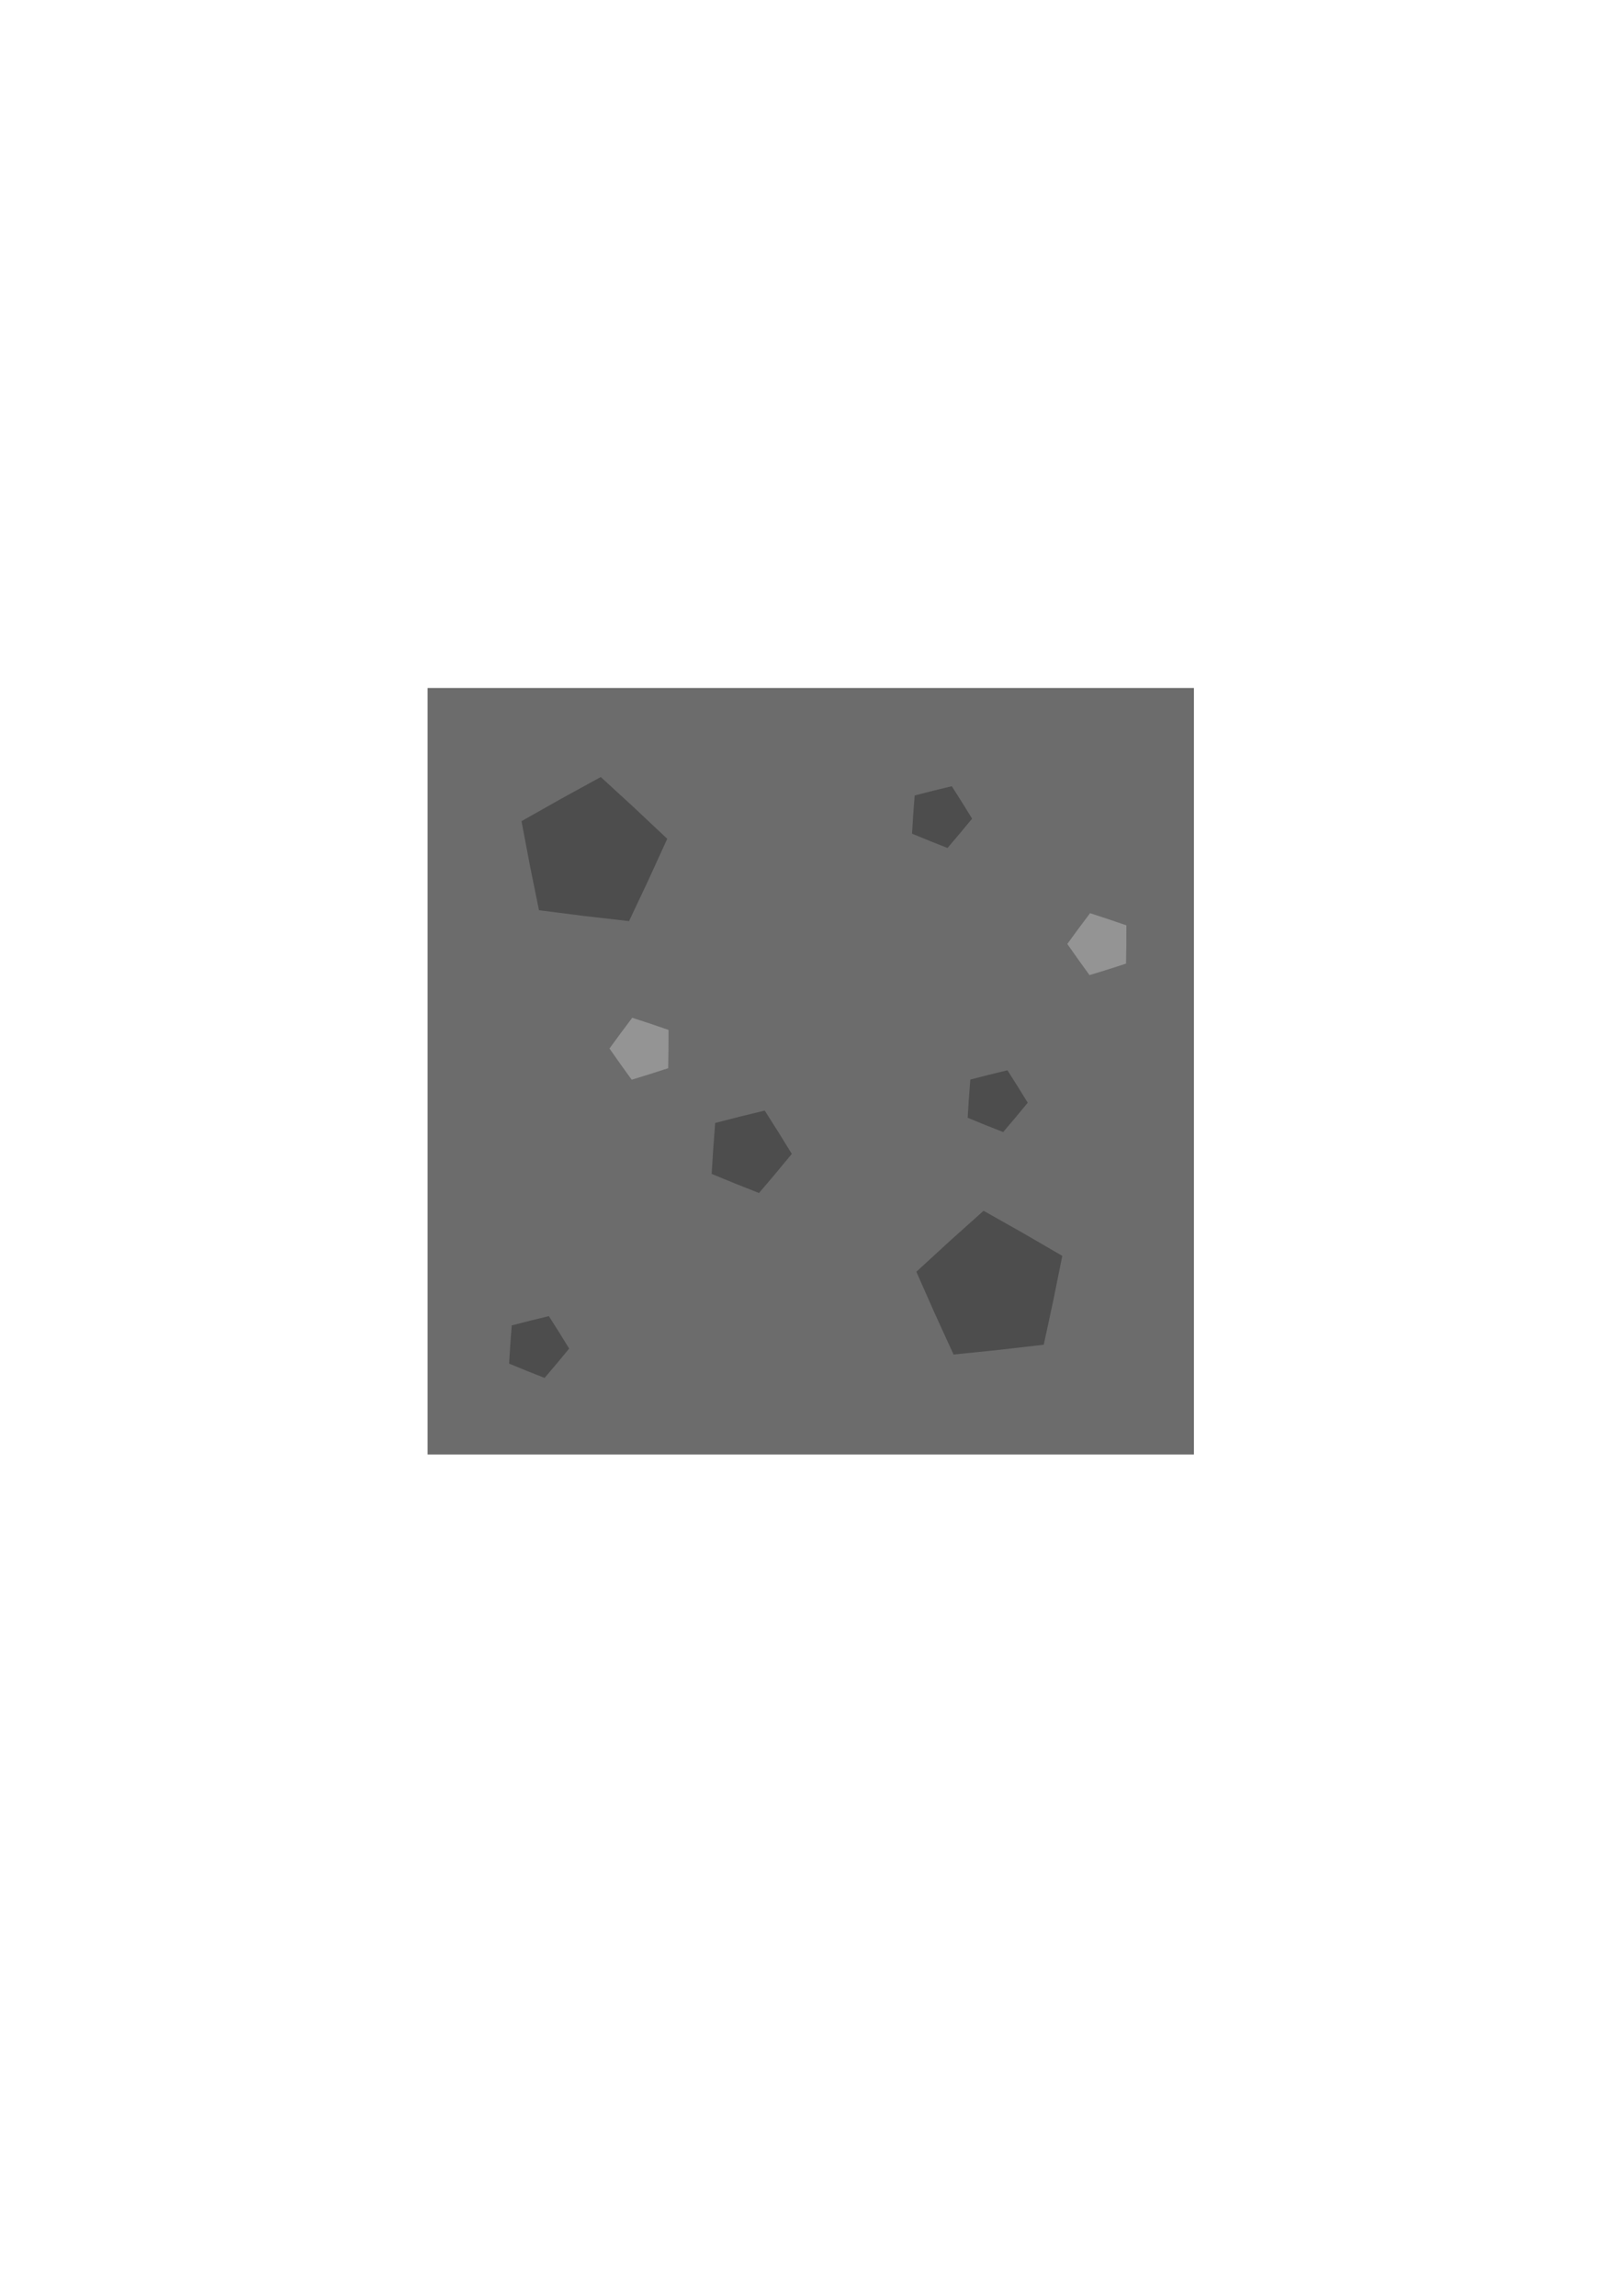 <?xml version="1.0" encoding="UTF-8" standalone="no"?>
<svg
   xmlns:dc="http://purl.org/dc/elements/1.1/"
   xmlns:cc="http://creativecommons.org/ns#"
   xmlns:rdf="http://www.w3.org/1999/02/22-rdf-syntax-ns#"
   xmlns:svg="http://www.w3.org/2000/svg"
   xmlns="http://www.w3.org/2000/svg"
   xmlns:sodipodi="http://sodipodi.sourceforge.net/DTD/sodipodi-0.dtd"
   xmlns:inkscape="http://www.inkscape.org/namespaces/inkscape"
   inkscape:export-ydpi="16.394203"
   inkscape:export-xdpi="16.394203"
   inkscape:export-filename="D:\Projects\C\tilemap\resources\blocks\stone1.png"
   sodipodi:docname="stone1.svg"
   inkscape:version="1.0beta2 (589b019, 2020-04-03)"
   id="svg1442"
   version="1.1"
   viewBox="0 0 210 297"
   height="297mm"
   width="210mm">
  <defs
     id="defs1436" />
  <sodipodi:namedview
     inkscape:window-maximized="1"
     inkscape:window-y="-8"
     inkscape:window-x="-8"
     inkscape:window-height="1017"
     inkscape:window-width="1920"
     showgrid="false"
     inkscape:document-rotation="0"
     inkscape:current-layer="layer1"
     inkscape:document-units="mm"
     inkscape:cy="512.87085"
     inkscape:cx="62.167577"
     inkscape:zoom="0.7"
     inkscape:pageshadow="2"
     inkscape:pageopacity="0.0"
     borderopacity="1.0"
     bordercolor="#666666"
     pagecolor="#ffffff"
     id="base" />
  <g
     id="layer1"
     inkscape:groupmode="layer"
     inkscape:label="Layer 1">
    <rect
       y="89.001"
       x="55.325"
       height="99.157"
       width="99.157"
       id="rect2005"
       style="fill:#6a6a6a;fill-opacity:0.988;stroke-width:0.965" />
    <path
       transform="rotate(-15.065,71.656,135.76)"
       inkscape:transform-center-y="-0.59421746"
       inkscape:transform-center-x="-0.37068144"
       d="m 85.371,122.263 -5.458,-2.161 -5.43,-2.23 0.369,-5.859 0.443,-5.854 5.686,-1.46 5.704,-1.388 3.145,4.957 3.083,4.996 -3.742,4.523 z"
       inkscape:randomized="0"
       inkscape:rounded="0"
       inkscape:flatsided="false"
       sodipodi:arg2="1.9541362"
       sodipodi:arg1="1.3258177"
       sodipodi:r2="8.1164331"
       sodipodi:r1="9.9868011"
       sodipodi:cy="112.57442"
       sodipodi:cx="82.948654"
       sodipodi:sides="5"
       id="path2179"
       style="fill:#4d4d4d;fill-opacity:0.988;stroke-width:0.442"
       sodipodi:type="star" />
    <path
       sodipodi:type="star"
       style="fill:#4d4d4d;fill-opacity:0.988;stroke-width:0.249"
       id="path2179-8"
       sodipodi:sides="5"
       sodipodi:cx="96.845288"
       sodipodi:cy="148.88271"
       sodipodi:r1="5.6204877"
       sodipodi:r2="4.5678601"
       sodipodi:arg1="1.3258177"
       sodipodi:arg2="1.9541362"
       inkscape:flatsided="false"
       inkscape:rounded="0"
       inkscape:randomized="0"
       d="m 98.208,154.335 -3.072,-1.216 -3.056,-1.255 0.208,-3.297 0.249,-3.294 3.2,-0.821 3.21,-0.781 1.77,2.79 1.735,2.812 -2.106,2.545 z"
       inkscape:transform-center-x="-0.42124547"
       inkscape:transform-center-y="0.12005821" />
    <path
       transform="rotate(-28.169,142.714,151.634)"
       sodipodi:type="star"
       style="fill:#4d4d4d;fill-opacity:0.988;stroke-width:0.442"
       id="path2179-5"
       sodipodi:sides="5"
       sodipodi:cx="122.99731"
       sodipodi:cy="158.01022"
       sodipodi:r1="9.9868011"
       sodipodi:r2="8.1164331"
       sodipodi:arg1="1.3258177"
       sodipodi:arg2="1.9541362"
       inkscape:flatsided="false"
       inkscape:rounded="0"
       inkscape:randomized="0"
       d="m 125.419,167.699 -5.458,-2.161 -5.43,-2.23 0.369,-5.859 0.443,-5.854 5.686,-1.46 5.704,-1.388 3.145,4.957 3.083,4.996 -3.742,4.523 z"
       inkscape:transform-center-x="6.7480607"
       inkscape:transform-center-y="-8.1143553" />
    <path
       inkscape:transform-center-y="0.089973876"
       inkscape:transform-center-x="-0.31568298"
       d="m 122.598,109.701 -2.302,-0.912 -2.29,-0.94 0.156,-2.471 0.187,-2.469 2.398,-0.616 2.406,-0.585 1.326,2.09 1.3,2.107 -1.578,1.908 z"
       inkscape:randomized="0"
       inkscape:rounded="0"
       inkscape:flatsided="false"
       sodipodi:arg2="1.9541362"
       sodipodi:arg1="1.3258177"
       sodipodi:r2="3.4231594"
       sodipodi:r1="4.2119994"
       sodipodi:cy="105.61513"
       sodipodi:cx="121.57644"
       sodipodi:sides="5"
       id="path2179-5-1"
       style="fill:#4d4d4d;fill-opacity:0.988;stroke-width:0.186"
       sodipodi:type="star" />
    <path
       sodipodi:type="star"
       style="fill:#4d4d4d;fill-opacity:0.988;stroke-width:0.186"
       id="path2179-5-1-3"
       sodipodi:sides="5"
       sodipodi:cx="69.441667"
       sodipodi:cy="174.16976"
       sodipodi:r1="4.2119994"
       sodipodi:r2="3.4231594"
       sodipodi:arg1="1.3258177"
       sodipodi:arg2="1.9541362"
       inkscape:flatsided="false"
       inkscape:rounded="0"
       inkscape:randomized="0"
       d="m 70.463,178.256 -2.302,-0.912 -2.29,-0.94 0.156,-2.471 0.187,-2.469 2.398,-0.616 2.406,-0.585 1.326,2.09 1.3,2.107 -1.578,1.908 z"
       inkscape:transform-center-x="-0.31568298"
       inkscape:transform-center-y="0.089973876" />
    <path
       inkscape:transform-center-y="0.089973876"
       inkscape:transform-center-x="-0.31568298"
       d="m 129.797,146.451 -2.302,-0.912 -2.29,-0.94 0.156,-2.471 0.187,-2.469 2.398,-0.616 2.406,-0.585 1.326,2.09 1.3,2.107 -1.578,1.908 z"
       inkscape:randomized="0"
       inkscape:rounded="0"
       inkscape:flatsided="false"
       sodipodi:arg2="1.9541362"
       sodipodi:arg1="1.3258177"
       sodipodi:r2="3.4231594"
       sodipodi:r1="4.2119994"
       sodipodi:cy="142.36469"
       sodipodi:cx="128.77549"
       sodipodi:sides="5"
       id="path2179-5-1-3-8"
       style="fill:#4d4d4d;fill-opacity:0.988;stroke-width:0.186"
       sodipodi:type="star" />
    <path
       transform="rotate(-39.457,83.072,135.683)"
       sodipodi:type="star"
       style="fill:#959595;fill-opacity:0.988;stroke-width:0.186"
       id="path2179-5-1-3-8-1"
       sodipodi:sides="5"
       sodipodi:cx="83.072418"
       sodipodi:cy="135.68295"
       sodipodi:r1="4.2119994"
       sodipodi:r2="3.4231594"
       sodipodi:arg1="1.3258177"
       sodipodi:arg2="1.9541362"
       inkscape:flatsided="false"
       inkscape:rounded="0"
       inkscape:randomized="0"
       d="m 84.094,139.769 -2.302,-0.912 -2.29,-0.94 0.156,-2.471 0.187,-2.469 2.398,-0.616 2.406,-0.585 1.326,2.09 1.3,2.107 -1.578,1.908 z"
       inkscape:transform-center-x="0.39123876"
       inkscape:transform-center-y="-0.011515574" />
    <path
       inkscape:transform-center-y="-0.011515574"
       inkscape:transform-center-x="0.39123876"
       d="m 84.094,139.769 -2.302,-0.912 -2.29,-0.94 0.156,-2.471 0.187,-2.469 2.398,-0.616 2.406,-0.585 1.326,2.09 1.3,2.107 -1.578,1.908 z"
       inkscape:randomized="0"
       inkscape:rounded="0"
       inkscape:flatsided="false"
       sodipodi:arg2="1.9541362"
       sodipodi:arg1="1.3258177"
       sodipodi:r2="3.4231594"
       sodipodi:r1="4.2119994"
       sodipodi:cy="135.68295"
       sodipodi:cx="83.072418"
       sodipodi:sides="5"
       id="path2179-5-1-3-8-1-1"
       style="fill:#959595;fill-opacity:0.988;stroke-width:0.186"
       sodipodi:type="star"
       transform="rotate(-39.457,93.829,46.324)" />
  </g>
</svg>
